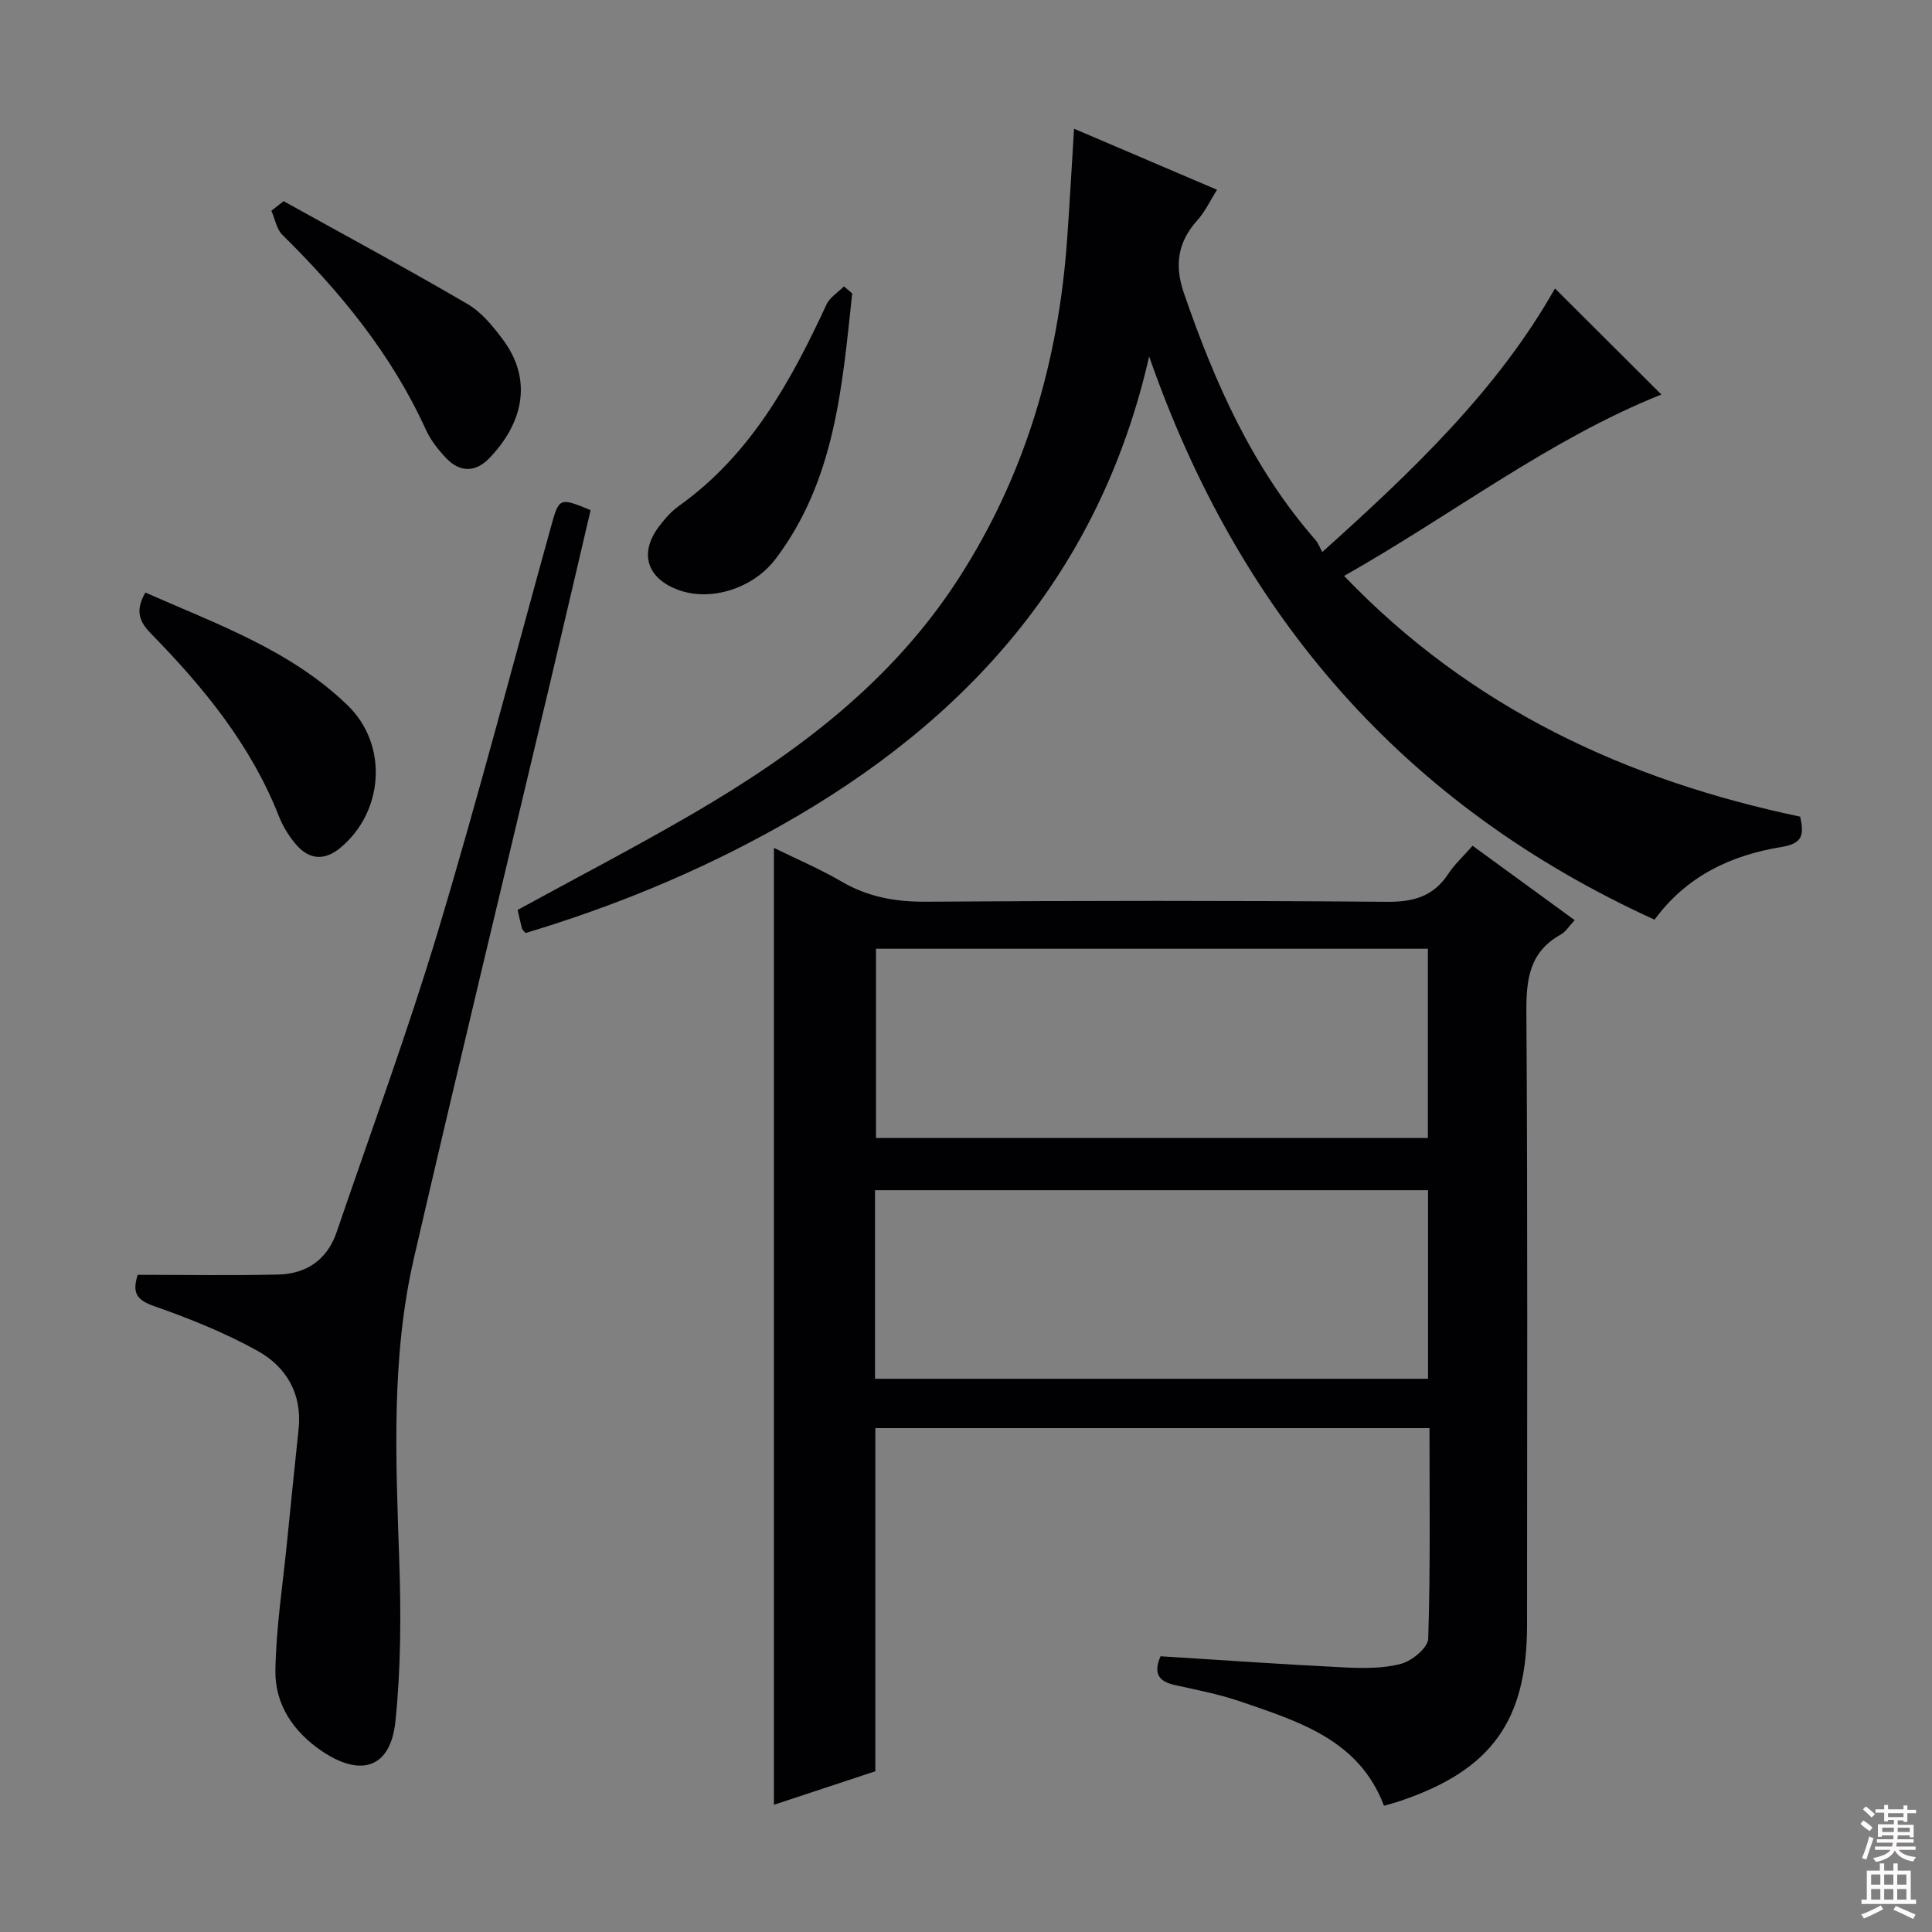 <svg enable-background="new 0 0 400 400" viewBox="0 0 400 400" xmlns="http://www.w3.org/2000/svg"><rect x="0" y="0" width="400" height="400" fill="#808080" stroke="none"/><g fill="#010103"><path d="m240.28 342.91c12.83.8 25.41 1.69 38.01 2.31 3.94.19 8.08.25 11.82-.76 2.25-.6 5.53-3.33 5.59-5.19.46-14.43.26-28.88.26-43.59-38.41 0-76.33 0-114.73 0v71.04c-7.22 2.39-14.07 4.65-21 6.94 0-66.17 0-131.7 0-198.12 4.76 2.34 9.54 4.37 13.99 6.97 5.5 3.22 11.22 4.23 17.57 4.18 31.82-.22 63.64-.24 95.46.02 5.51.04 9.59-1.18 12.64-5.84 1.26-1.92 3.02-3.52 4.99-5.77 7 5.1 13.92 10.15 21.14 15.41-1.12 1.18-1.84 2.4-2.9 2.99-6.44 3.59-7.14 9.18-7.1 15.99.29 42.31.14 84.63.14 126.95 0 19.76-7.32 29.98-26.05 36.36-1.1.38-2.23.67-3.57 1.07-5.15-13.67-17.64-17.44-29.74-21.6-4.38-1.5-8.98-2.38-13.51-3.39-3.2-.71-4.65-2.22-3.01-5.97zm-58.92-146.48v39.18h114.27c0-13.29 0-26.19 0-39.18-38.27 0-76.17 0-114.27 0zm-.2 89.03h114.5c0-13.26 0-26.15 0-39.04-38.34 0-76.35 0-114.5 0z"/><path d="m237.92 73.8c-10.22 44.81-37.71 75.47-76.45 97.23-16.71 9.39-34.36 16.65-52.65 22.14-.36-.43-.68-.65-.75-.93-.34-1.27-.6-2.56-.9-3.85 12.17-6.66 24.39-13.01 36.28-19.93 21.61-12.59 41.33-27.37 55.14-48.88 13.72-21.35 20.55-44.82 22.34-69.93.53-7.44.94-14.89 1.44-23 9.88 4.22 19.59 8.37 29.6 12.64-1.41 2.23-2.45 4.52-4.06 6.3-4.09 4.53-4.78 9.32-2.8 15.08 6.37 18.52 14.2 36.22 27.27 51.15.54.62.83 1.46 1.38 2.47 18.86-16.92 36.36-33.65 48.18-54.57 7.31 7.29 14.67 14.62 22.03 21.96-23.19 9.26-43.22 24.86-65.69 37.56 26.31 27.44 58.49 42.29 94.43 49.84.8 3.68.61 5.56-3.87 6.28-10.41 1.68-19.68 6.02-26.28 15.05-52.03-23.7-86.02-63.15-104.64-116.61z"/><path d="m28.51 263.94c9.88 0 19.5.17 29.1-.06 5.83-.14 10.13-3.06 12.08-8.76 7.07-20.73 14.67-41.31 20.98-62.28 8.36-27.81 15.68-55.93 23.44-83.91 1.64-5.92 1.73-5.97 8.17-3.31-2.85 12.15-5.69 24.4-8.59 36.62-9.34 39.39-18.87 78.74-27.98 118.19-4.76 20.62-3.76 41.62-3.05 62.6.38 11.1.35 22.32-.79 33.35-1 9.65-7.11 11.67-15.27 6.14-5.87-3.98-9.68-9.64-9.58-16.61.13-8.91 1.53-17.8 2.41-26.69.77-7.77 1.57-15.54 2.39-23.31.78-7.34-2.55-12.95-8.55-16.26-6.78-3.75-14.09-6.69-21.42-9.25-3.51-1.25-4.55-2.67-3.34-6.46z"/><path d="m30.1 122.68c14.8 6.55 30.06 11.9 41.89 23.37 8.4 8.14 7.52 21.96-1.51 29.47-3.3 2.74-6.45 2.49-9.16-.64-1.49-1.73-2.76-3.8-3.59-5.92-5.78-14.68-15.51-26.58-26.36-37.66-2.39-2.45-3.55-4.65-1.27-8.62z"/><path d="m58.72 41.65c12.71 7.06 25.52 13.96 38.07 21.29 2.89 1.69 5.26 4.59 7.32 7.35 6.61 8.85 3.66 17.96-2.88 24.65-2.79 2.85-5.98 2.89-8.76.01-1.7-1.77-3.31-3.81-4.32-6.03-7.07-15.54-17.65-28.43-29.69-40.3-1.22-1.2-1.53-3.31-2.27-4.99.84-.66 1.69-1.32 2.53-1.98z"/><path d="m176.44 60.75c-2.07 19.21-3.51 38.62-15.84 54.94-4.71 6.23-13.47 8.84-20.02 6.5-6.62-2.37-8.33-7.62-4.16-13.17 1.19-1.58 2.56-3.14 4.15-4.28 14.79-10.54 23.14-25.73 30.54-41.68.69-1.5 2.39-2.52 3.62-3.77.58.48 1.15.97 1.71 1.46z"/></g><path d="m385.2 377.6.6-.7c.6.4 1.3.9 1.9 1.5l-.6.7c-.8-.5-1.4-1-1.9-1.5zm.3 7.1c.6-1.4 1.1-2.9 1.5-4.5.3.1.6.3.9.4-.5 1.4-1 2.9-1.5 4.4zm.2-10.1.6-.6c.7.5 1.3 1.1 1.9 1.6l-.7.7c-.6-.6-1.2-1.2-1.8-1.7zm8.4-.8h.8v.9h1.8v.7h-1.8v1.8h-.8v-.3h-1.2v.9h3.3v2.6h-.8v-.4h-2.5c0 .3 0 .6-.1.8h3.4v.7h-3.5c0 .3-.1.6-.1.8h4v.7h-3.5c.7.9 1.9 1.3 3.6 1.5-.2.2-.4.5-.6.9-1.9-.3-3.2-1.1-3.8-2.3-.5 1.1-1.8 2-3.9 2.4-.2-.3-.4-.5-.6-.8 1.9-.4 3.1-.9 3.6-1.7h-3.2v-.7h3.5c.1-.2.1-.5.2-.8h-3.3v-.7h3.4c0-.2 0-.5 0-.8h-2.4v.3h-.8v-2.6h3.3v-.9h-1.2v.3h-.8v-1.8h-1.8v-.7h1.8v-.9h.8v.9h3.2zm-4.4 5.5h2.4c0-.3 0-.6 0-.9h-2.4zm1.2-3.1h3.2v-.8h-3.2zm4.4 2.2h-2.4v.9h2.5v-.9z" fill="#fcfafa"/><path d="m389.2 385.8h.9v1.5h1.9v-1.5h.9v1.5h2.7v6h1.1v.9h-11.3v-.9h1.1v-6h2.7zm.2 8.7.5.8c-1.2.6-2.5 1.3-4 1.9-.2-.3-.3-.6-.6-.8 1.6-.6 3-1.3 4.1-1.9zm-2-4.3h1.9v-2.1h-1.9zm0 3.1h1.9v-2.2h-1.9zm2.7-3.1h1.9v-2.1h-1.9zm0 3.1h1.9v-2.2h-1.9zm2.4 1.3c1.4.6 2.7 1.2 4.1 1.8l-.5.9c-1.5-.7-2.8-1.4-4.1-1.9zm2.2-6.5h-1.9v2.1h1.9zm-1.9 5.2h1.9v-2.2h-1.9z" fill="#fcfafa"/></svg>